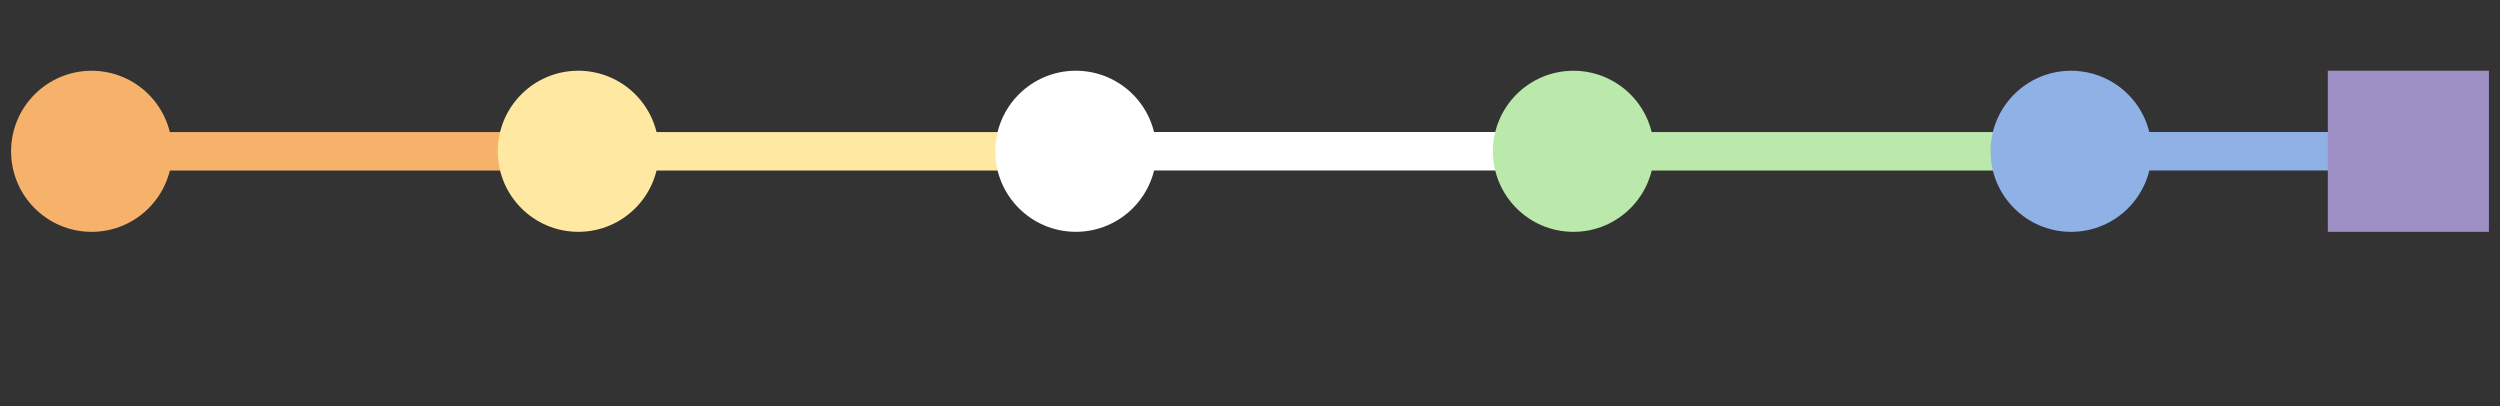 <svg version="1.1" viewBox="0.0 0.0 1132.0 184.0" fill="none" stroke="none" stroke-linecap="square" stroke-miterlimit="10" xmlns:xlink="http://www.w3.org/1999/xlink" xmlns="http://www.w3.org/2000/svg"><rect x="0.0" y="0.0" width="1132.0" height="184.0" fill="#333333" stroke="none"/><clipPath id="p.0"><path d="m0 0l1132.0 0l0 184.0l-1132.0 0l0 -184.0z" clip-rule="nonzero"/></clipPath><g clip-path="url(#p.0)"><path fill="#000000" fill-opacity="0.0" d="m0 0l1132.0 0l0 184.0l-1132.0 0z" fill-rule="evenodd"/><path fill="#8fb1e6" d="m937.659 59.776l173.669 0l0 17.417l-173.669 0z" fill-rule="evenodd"/><path fill="#bbe8ab" d="m712.256 59.8l225.386 0l0 17.417l-225.386 0z" fill-rule="evenodd"/><path fill="#ffffff" d="m487.135 59.776l225.386 0l0 17.417l-225.386 0z" fill-rule="evenodd"/><path fill="#ffe8a1" d="m261.889 59.8l225.386 0l0 17.417l-225.386 0z" fill-rule="evenodd"/><path fill="#f6b26b" d="m36.635 59.8l225.386 0l0 17.417l-225.386 0z" fill-rule="evenodd"/><path fill="#ffe8a1" d="m225.39 68.495l0 0c0 -20.143 16.329 -36.472 36.472 -36.472l0 0c9.673 0 18.95 3.843 25.79 10.683c6.84 6.84 10.683 16.117 10.683 25.79l0 0c0 20.143 -16.329 36.472 -36.472 36.472l0 0c-20.143 0 -36.472 -16.329 -36.472 -36.472z" fill-rule="evenodd"/><path fill="#ffffff" d="m450.665 68.495l0 0c0 -20.143 16.329 -36.472 36.472 -36.472l0 0c9.673 0 18.95 3.843 25.79 10.683c6.84 6.84 10.682 16.117 10.682 25.79l0 0c0 20.143 -16.329 36.472 -36.472 36.472l0 0c-20.143 0 -36.472 -16.329 -36.472 -36.472z" fill-rule="evenodd"/><path fill="#bbe8ab" d="m675.993 68.508l0 0c0 -20.143 16.329 -36.472 36.472 -36.472l0 0c9.673 0 18.95 3.843 25.79 10.683c6.84 6.84 10.682 16.117 10.682 25.79l0 0c0 20.143 -16.329 36.472 -36.472 36.472l0 0c-20.143 0 -36.472 -16.329 -36.472 -36.472z" fill-rule="evenodd"/><path fill="#8fb1e6" d="m901.322 68.508l0 0c0 -20.143 16.329 -36.472 36.472 -36.472l0 0c9.673 0 18.95 3.843 25.79 10.683c6.84 6.84 10.683 16.117 10.683 25.79l0 0c0 20.143 -16.329 36.472 -36.472 36.472l0 0c-20.143 0 -36.472 -16.329 -36.472 -36.472z" fill-rule="evenodd"/><path fill="#9e90c4" d="m1054.034 32.022l72.945 0l0 72.945l-72.945 0z" fill-rule="evenodd"/><path fill="#f6b26b" d="m5.018 68.508l0 0c0 -20.143 16.329 -36.472 36.472 -36.472l0 0c9.673 0 18.95 3.843 25.79 10.683c6.84 6.84 10.683 16.117 10.683 25.79l0 0c0 20.143 -16.329 36.472 -36.472 36.472l0 0c-20.143 0 -36.472 -16.329 -36.472 -36.472z" fill-rule="evenodd"/></g></svg>